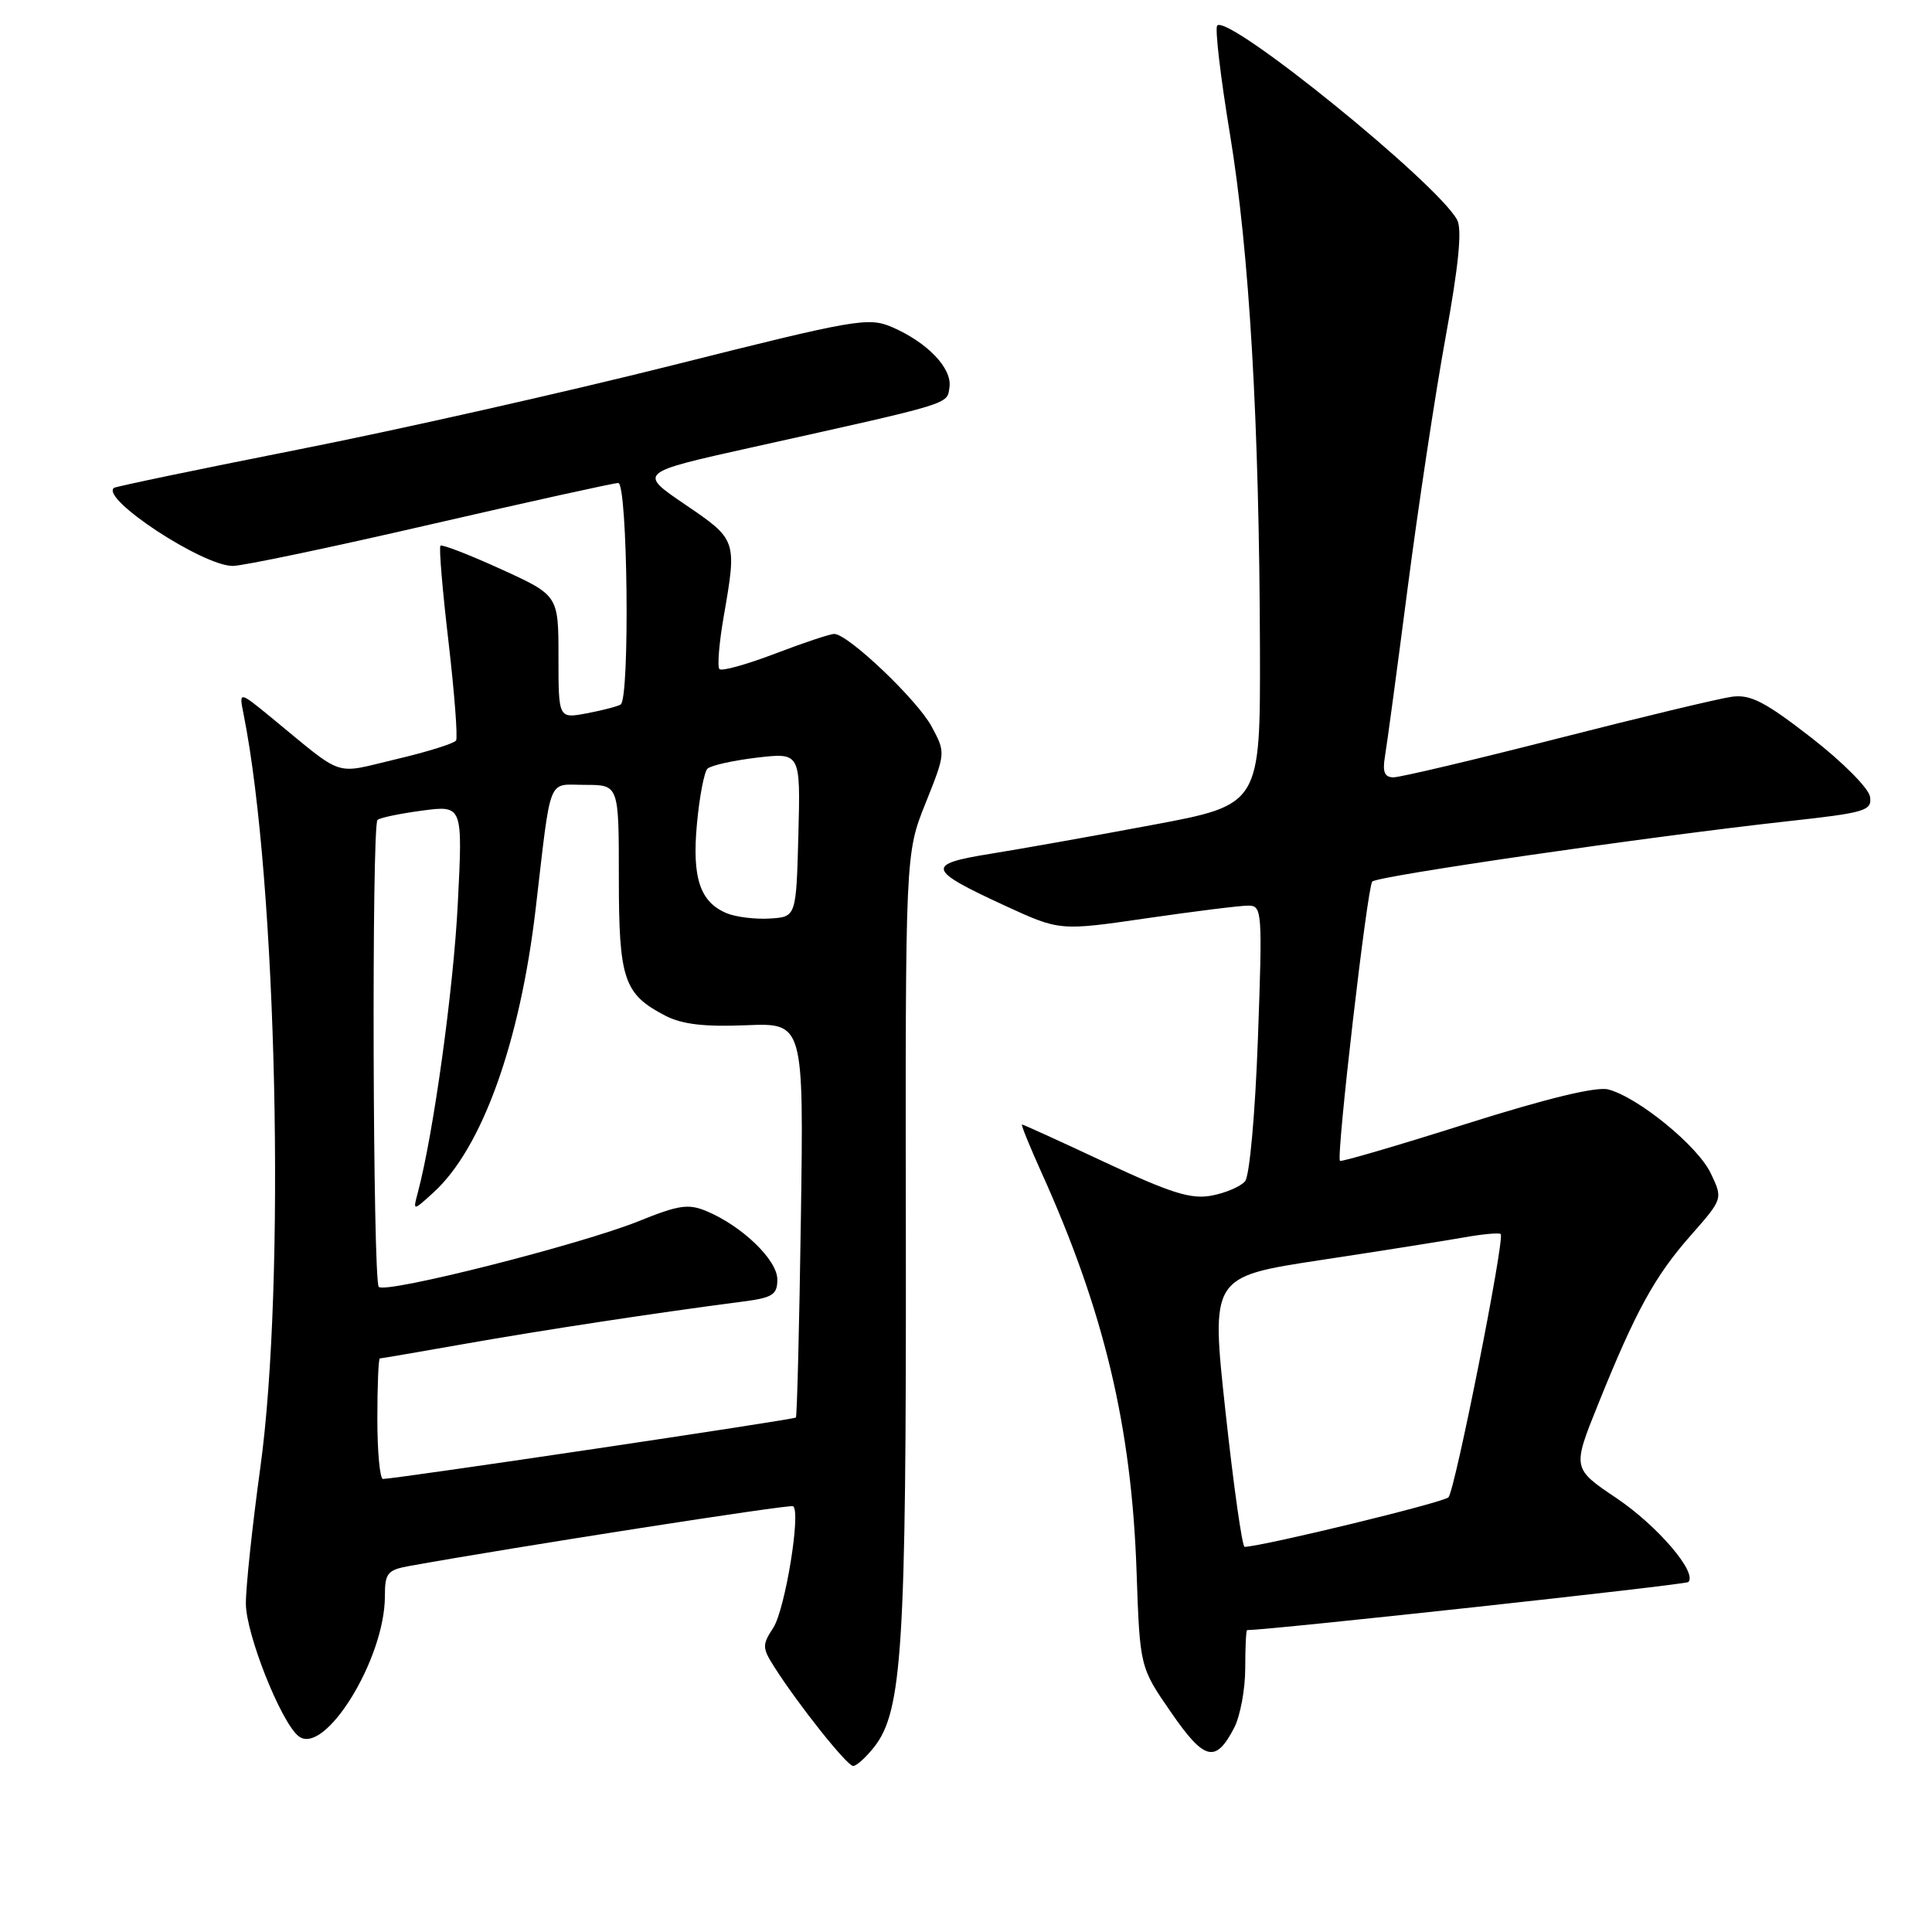 <?xml version="1.0" encoding="UTF-8" standalone="no"?>
<!DOCTYPE svg PUBLIC "-//W3C//DTD SVG 1.1//EN" "http://www.w3.org/Graphics/SVG/1.1/DTD/svg11.dtd" >
<svg xmlns="http://www.w3.org/2000/svg" xmlns:xlink="http://www.w3.org/1999/xlink" version="1.1" viewBox="0 0 256 256">
 <g >
 <path fill="currentColor"
d=" M 115.83 231.49 C 119.56 226.74 120.09 218.28 120.03 164.46 C 119.96 113.11 119.96 113.11 122.64 106.43 C 125.31 99.75 125.31 99.74 123.44 96.26 C 121.53 92.72 112.36 84.00 110.54 84.00 C 109.99 84.00 106.47 85.17 102.71 86.61 C 98.96 88.04 95.64 88.97 95.33 88.66 C 95.03 88.36 95.28 85.24 95.89 81.72 C 97.66 71.54 97.65 71.52 90.78 66.85 C 84.57 62.63 84.57 62.63 99.53 59.30 C 126.50 53.31 125.47 53.62 125.81 51.30 C 126.17 48.80 122.88 45.36 118.19 43.34 C 115.07 42.00 113.37 42.30 89.19 48.38 C 75.06 51.93 52.70 56.97 39.50 59.57 C 26.30 62.18 15.32 64.47 15.09 64.65 C 13.33 66.10 26.84 74.97 30.83 74.99 C 32.11 75.00 43.89 72.53 57.00 69.50 C 70.11 66.48 81.32 64.00 81.92 64.00 C 83.17 64.00 83.48 92.58 82.24 93.35 C 81.83 93.61 79.80 94.13 77.74 94.52 C 74.00 95.22 74.00 95.22 74.00 87.05 C 74.00 78.89 74.00 78.89 66.37 75.41 C 62.17 73.50 58.57 72.10 58.36 72.31 C 58.15 72.51 58.63 78.24 59.43 85.04 C 60.22 91.84 60.67 97.73 60.43 98.12 C 60.18 98.51 56.61 99.63 52.48 100.60 C 44.05 102.59 45.83 103.19 35.89 95.03 C 31.66 91.57 31.66 91.57 32.28 94.66 C 36.70 116.76 37.88 169.97 34.49 194.50 C 33.43 202.20 32.57 210.30 32.58 212.50 C 32.60 216.53 37.17 228.06 39.52 230.02 C 42.94 232.86 51.00 219.87 51.00 211.51 C 51.00 208.44 51.33 208.03 54.25 207.50 C 68.12 205.00 104.61 199.31 105.08 199.58 C 106.17 200.20 104.04 213.29 102.45 215.71 C 100.99 217.94 101.00 218.36 102.56 220.82 C 105.75 225.85 112.24 234.00 113.05 234.00 C 113.49 234.00 114.74 232.87 115.83 231.49 Z  M 163.54 228.93 C 164.34 227.37 165.00 223.83 165.00 221.05 C 165.00 218.27 165.11 216.00 165.25 216.00 C 168.64 215.95 223.34 209.99 223.71 209.63 C 224.95 208.39 219.64 202.19 214.22 198.53 C 208.33 194.57 208.33 194.57 211.76 186.07 C 216.75 173.68 219.28 169.08 224.05 163.68 C 228.30 158.85 228.30 158.85 226.68 155.46 C 224.97 151.86 217.11 145.43 213.12 144.36 C 211.56 143.94 205.03 145.52 194.27 148.92 C 185.21 151.79 177.68 153.99 177.55 153.82 C 177.04 153.19 181.18 117.48 181.83 116.81 C 182.56 116.07 218.51 110.85 236.79 108.83 C 247.20 107.69 248.06 107.43 247.79 105.58 C 247.63 104.46 244.16 100.97 240.00 97.74 C 233.88 92.99 231.95 91.99 229.50 92.32 C 227.85 92.54 217.44 95.03 206.38 97.86 C 195.31 100.69 185.53 103.00 184.65 103.00 C 183.46 103.00 183.17 102.30 183.51 100.25 C 183.77 98.74 185.12 88.72 186.51 78.00 C 187.90 67.28 190.16 52.30 191.54 44.73 C 193.29 35.13 193.75 30.41 193.08 29.14 C 190.48 24.29 162.81 1.86 161.29 3.38 C 160.96 3.71 161.72 10.17 162.97 17.74 C 165.55 33.34 166.87 56.01 166.95 86.06 C 167.00 106.63 167.00 106.63 152.75 109.30 C 144.91 110.77 135.24 112.49 131.25 113.13 C 122.60 114.52 122.80 115.23 133.21 120.03 C 140.43 123.35 140.43 123.35 151.96 121.67 C 158.31 120.75 164.36 119.99 165.41 120.00 C 167.24 120.00 167.29 120.73 166.68 137.62 C 166.32 147.53 165.58 155.80 164.98 156.52 C 164.40 157.22 162.41 158.07 160.56 158.42 C 157.83 158.94 155.19 158.11 146.46 154.03 C 140.55 151.26 135.59 149.00 135.42 149.00 C 135.26 149.00 136.40 151.81 137.95 155.25 C 146.28 173.67 149.94 188.96 150.60 208.21 C 151.04 220.92 151.04 220.92 155.16 226.88 C 159.60 233.32 161.08 233.68 163.54 228.93 Z  M 50.00 188.00 C 50.00 183.60 50.15 180.00 50.33 180.00 C 50.50 180.00 55.57 179.13 61.58 178.07 C 71.75 176.27 87.11 173.93 98.25 172.49 C 102.39 171.96 103.00 171.58 103.00 169.53 C 103.00 166.96 98.37 162.49 93.66 160.50 C 91.22 159.47 89.95 159.66 84.66 161.80 C 76.95 164.91 51.12 171.45 50.19 170.52 C 49.40 169.73 49.23 109.44 50.02 108.65 C 50.30 108.36 52.96 107.81 55.93 107.41 C 61.32 106.70 61.32 106.70 60.66 119.74 C 60.09 131.07 57.44 150.20 55.37 158.00 C 54.70 160.50 54.70 160.50 57.45 158.00 C 63.86 152.16 68.89 138.19 70.97 120.49 C 73.09 102.40 72.46 104.00 77.55 104.00 C 82.00 104.00 82.00 104.00 82.00 116.28 C 82.00 129.80 82.65 131.73 88.17 134.59 C 90.37 135.73 93.36 136.08 98.86 135.85 C 106.50 135.54 106.50 135.54 106.12 161.52 C 105.91 175.81 105.61 187.65 105.46 187.83 C 105.21 188.11 52.99 195.88 50.75 195.97 C 50.34 195.99 50.00 192.40 50.00 188.00 Z  M 96.32 121.02 C 92.75 119.54 91.68 116.34 92.35 109.15 C 92.68 105.57 93.31 102.29 93.74 101.86 C 94.17 101.43 97.12 100.77 100.30 100.39 C 106.07 99.72 106.07 99.72 105.79 110.61 C 105.50 121.50 105.50 121.50 102.00 121.71 C 100.08 121.83 97.52 121.51 96.32 121.02 Z  M 162.39 187.09 C 160.44 169.18 160.44 169.18 174.97 166.97 C 182.96 165.76 191.52 164.40 194.00 163.96 C 196.47 163.52 198.66 163.32 198.85 163.52 C 199.43 164.09 192.81 197.43 191.93 198.40 C 191.30 199.08 167.75 204.81 164.92 204.97 C 164.60 204.99 163.46 196.94 162.39 187.09 Z "/>
</g>
</svg>